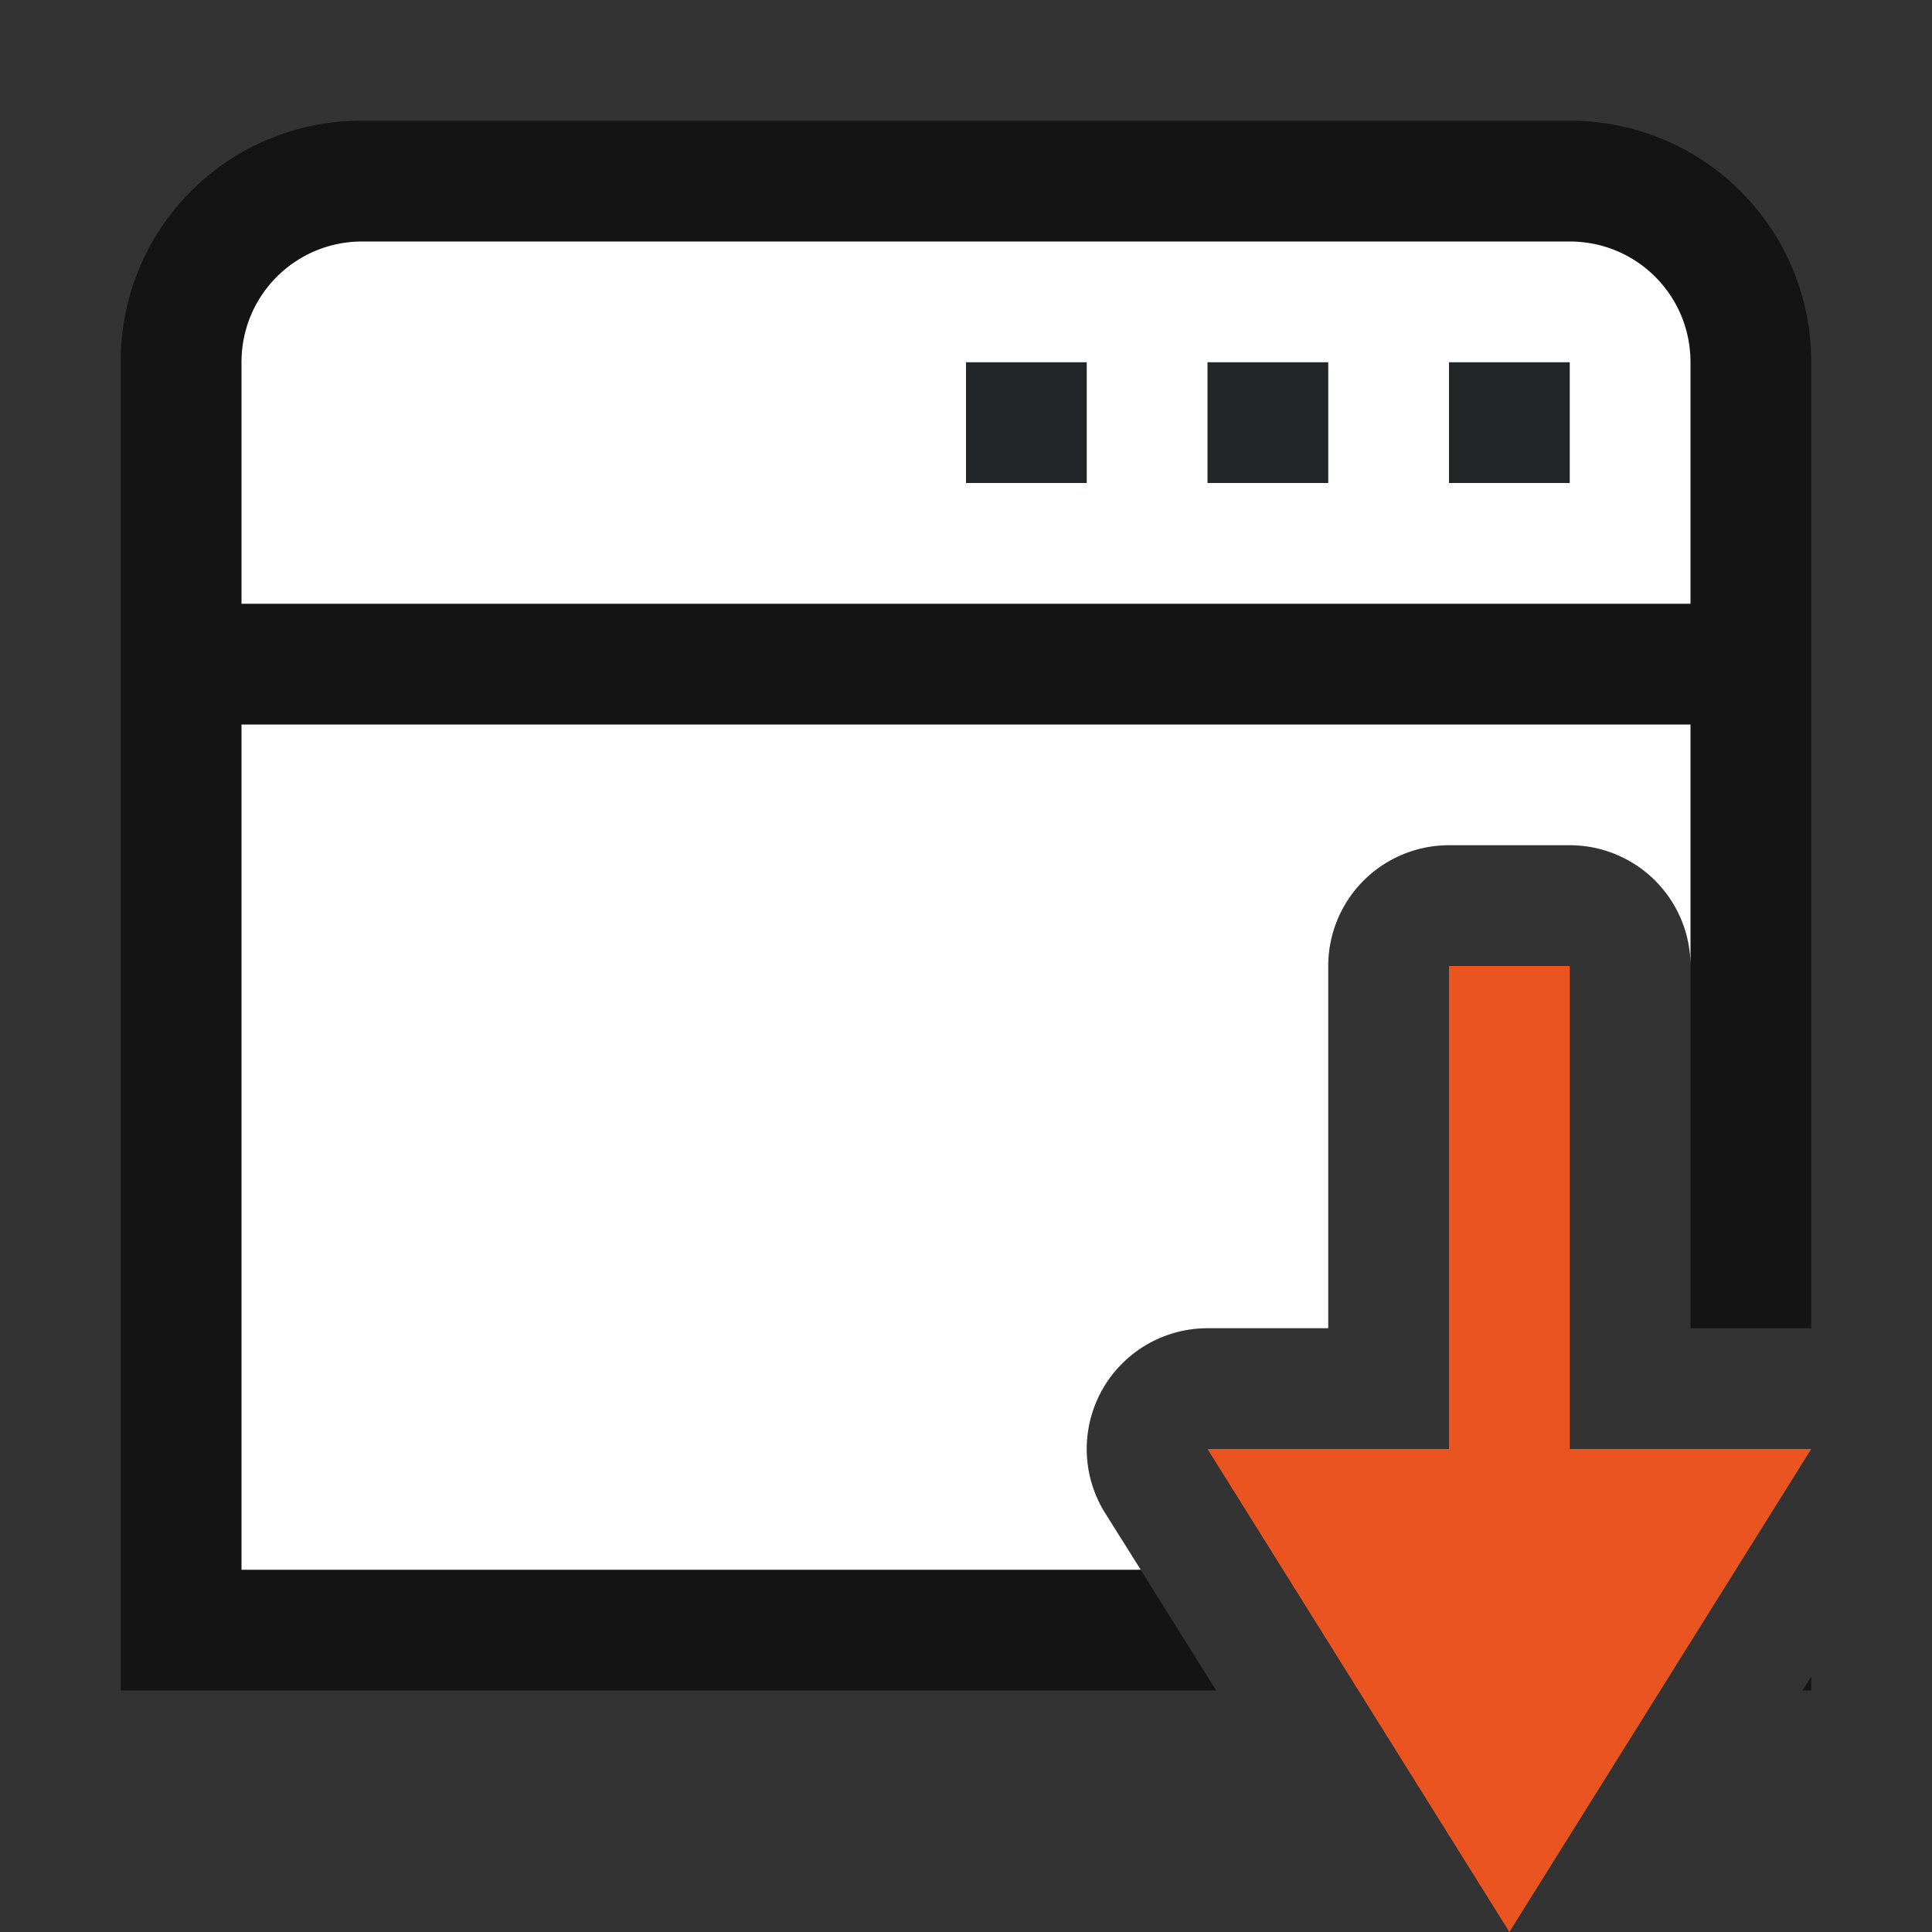 <svg viewBox="0 0 16 16" xmlns="http://www.w3.org/2000/svg"><rect x="0" y="0" width="16" height="16" fill="#333333" stroke="none"/><path style="opacity:.6;fill:#000;fill-opacity:1;fill-rule:evenodd;stroke-width:.75;stroke-linecap:square;stroke-linejoin:round" d="M3 1a1.989 1.989 0 0 0-2 2v11h9.072l-.92-1.47A1 1 0 0 1 10 11h1V8a1 1 0 0 1 1-1h1a1 1 0 0 1 1 1v3h1V3c0-1.108-.892-2-2-2H3zm12 12.885-.072.115H15v-.115z"/><path style="fill:#fff;fill-opacity:1;fill-rule:evenodd;stroke:none;stroke-width:.75;stroke-linecap:square;stroke-linejoin:round;stroke-opacity:1" d="M2 6v7h7.447l-.295-.47A1 1 0 0 1 10 11h1V8a1 1 0 0 1 1-1h1a1 1 0 0 1 1 1V6H2zM3 2c-.554 0-1 .446-1 1v2h12V3c0-.554-.446-1-1-1z"/><path style="fill:#232629;fill-opacity:1;fill-rule:evenodd;stroke:none;stroke-width:.75;stroke-linecap:square;stroke-linejoin:round;stroke-opacity:1" d="M12 3h1v1h-1zM10 3h1v1h-1zM8 3h1v1H8z"/><path style="fill:#e95420;fill-opacity:1;stroke:none;stroke-width:1px;stroke-linecap:butt;stroke-linejoin:miter;stroke-opacity:1" d="M12.5 16 10 12h2V8h1v4h2z"/></svg>
